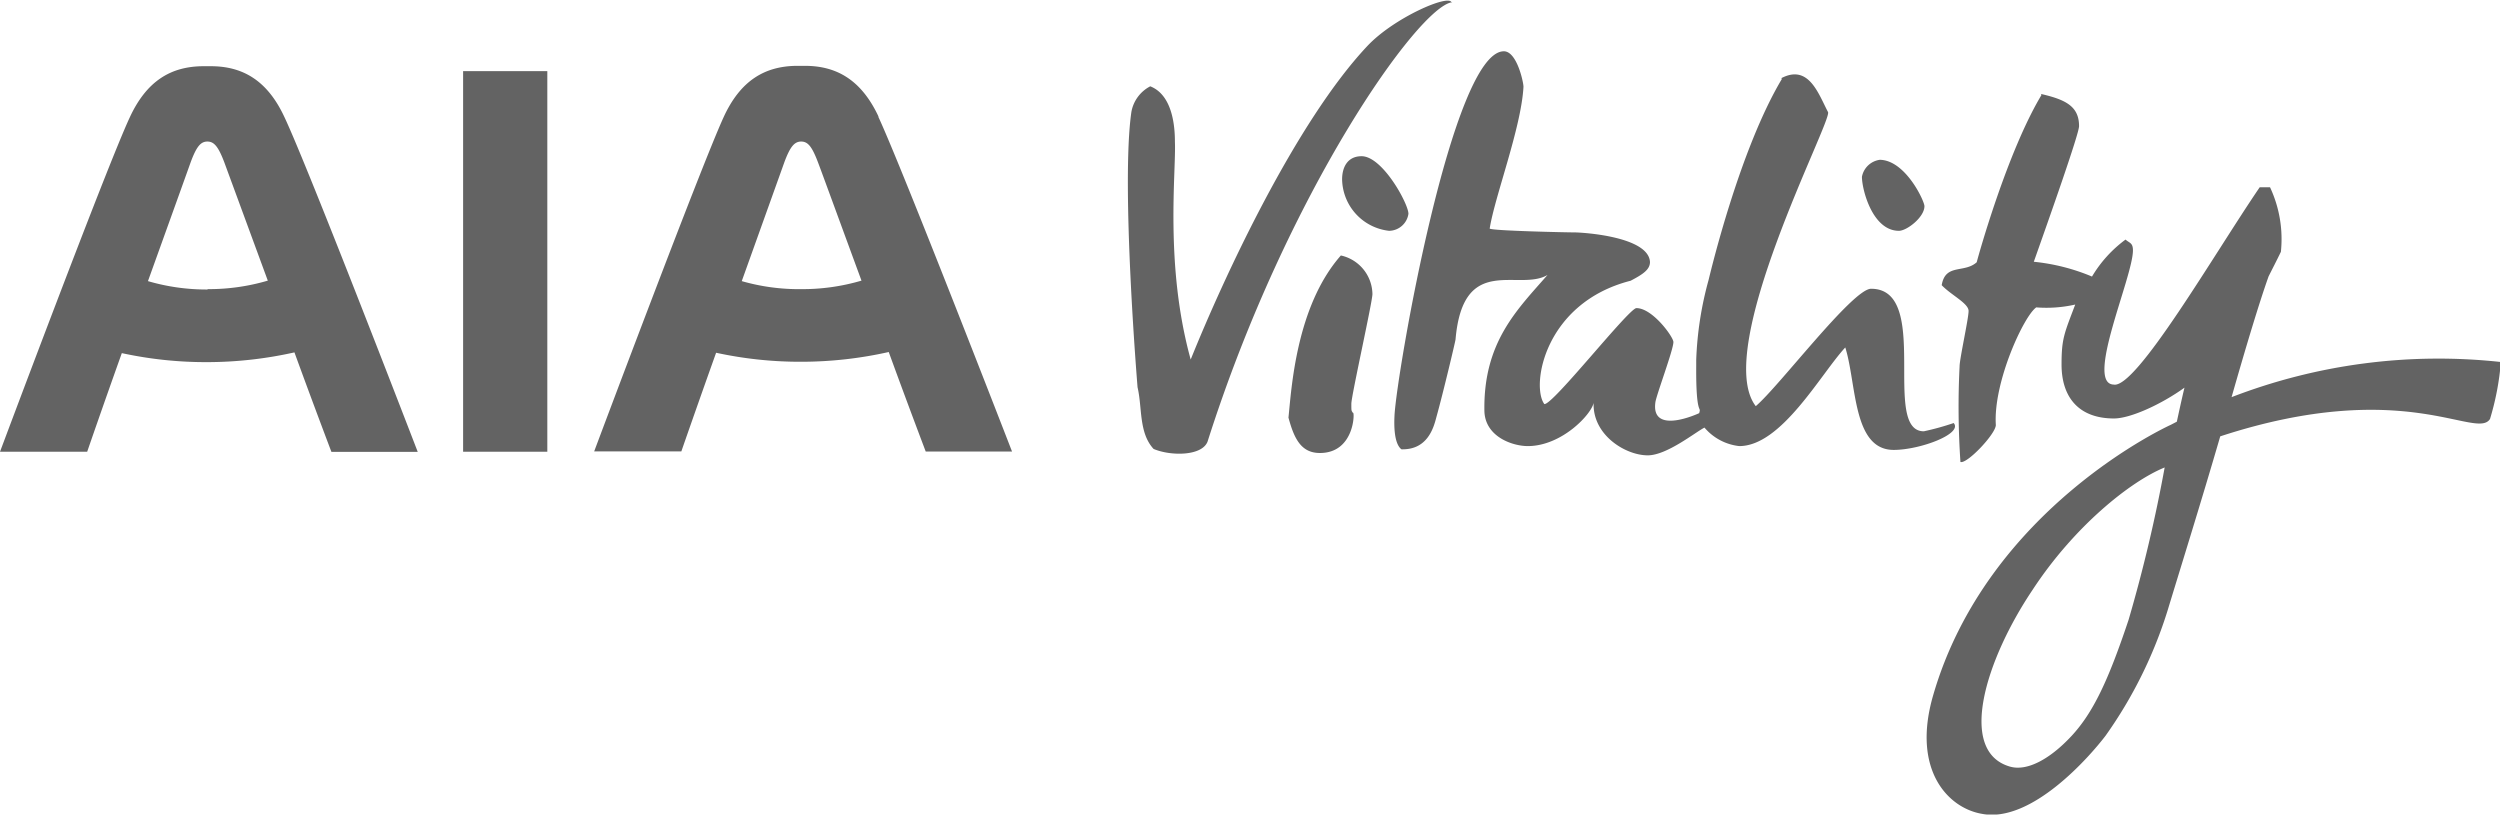 <svg xmlns="http://www.w3.org/2000/svg" viewBox="0 0 202.76 66.06"><defs><style>.cls-1{fill:#636363;}</style></defs><g id="Layer_2" data-name="Layer 2"><g id="logos"><path class="cls-1" d="M65,23.45a16.77,16.77,0,0,1-4.84-.65l3.45-9.63c.47-1.27.82-1.69,1.37-1.69s.88.42,1.36,1.68c.21.54,1.78,4.84,3.53,9.6a16.92,16.92,0,0,1-4.87.69m6.25-14c-1.38-2.94-3.37-4.12-6-4.11h-.56c-2.65,0-4.64,1.19-6,4.16-1.88,4.1-10.5,27.11-10.5,27.11h7.07s1.28-3.69,2.82-8a32.1,32.1,0,0,0,7,.73,32.46,32.46,0,0,0,7-.79c1.57,4.31,3,8.07,3,8.07h7S73.15,13.57,71.24,9.48m-54.42,14A16.85,16.85,0,0,1,12,22.8c1.72-4.78,3.27-9.09,3.46-9.63.47-1.27.81-1.69,1.36-1.69s.89.42,1.37,1.68l3.53,9.6a16.92,16.92,0,0,1-4.87.69m.23-18.08h-.56c-2.65,0-4.63,1.19-6,4.16C8.61,13.63,0,36.64,0,36.64H7.07s1.27-3.69,2.81-8a32.13,32.13,0,0,0,7,.73,32.53,32.53,0,0,0,7-.79c1.57,4.31,3,8.07,3,8.07h7S25,13.57,23.06,9.48c-1.37-2.94-3.36-4.12-6-4.11M37.56,36.64h6.83V5.77H37.56Z"/><path class="cls-1" d="M165.53,7.62c2,.46,3.09,1,3.09,2.61,0,.63-2.45,7.55-3.67,11a16.39,16.39,0,0,1,4.72,1.2,10.16,10.16,0,0,1,2.72-3c.32.29.6.25.6.88,0,2.15-3.9,10.79-1.57,10.88,1.82.39,8.19-10.64,11.85-16h.84a9.92,9.92,0,0,1,.88,5.23c-.36.75-.71,1.42-1,2-.79,2.22-1.87,5.83-3,9.79a46.61,46.61,0,0,1,21.84-2.85,21.83,21.83,0,0,1-.88,4.62c-1.1,1.74-6.93-3.48-21.88,1.41-1.55,5.33-3.25,10.76-4.25,14.06a35.94,35.94,0,0,1-5.05,10.22c-1.31,1.72-6,7.08-10,6.34-2.78-.46-5.72-3.56-4-9.56,4.39-15.28,19.3-22,19.3-22l.48-.25c.2-.92.4-1.85.62-2.76-1.84,1.33-4.37,2.5-5.72,2.5-2.77,0-4.25-1.63-4.25-4.38,0-2.1.22-2.51,1.11-4.86a10.54,10.54,0,0,1-3.16.23c-1,.68-3.5,6.07-3.28,9.54,0,.71-2.32,3.17-2.87,3a66.08,66.08,0,0,1-.07-7.75c0-.62.73-3.88.73-4.5s-1.42-1.29-2.18-2.09c.3-1.78,1.82-.95,2.84-1.86.14-.56,2.48-8.95,5.25-13.56m10,30.2c-2.79,1.13-7.34,4.78-10.7,9.9C161,53.56,158.76,60.93,163,62.17c1.38.41,3.24-.58,5-2.47s3-4.52,4.64-9.44a122.35,122.35,0,0,0,2.94-12.44M117.78.18c-2.71.32-13.41,15.41-19.84,35.63-.45,1.19-3,1.19-4.38.6-1.21-1.31-.91-3.35-1.3-5,0,0-1.36-16.43-.5-22.33A2.92,2.92,0,0,1,93.29,7c1.86.73,2,3.4,2,4.49.11,2.44-.84,10,1.28,17.67,2.7-6.71,8.53-19.26,14.32-25.42,2.18-2.33,6.77-4.3,6.84-3.51m-7.3,12.44c1.7,0,3.8,3.86,3.8,4.67a1.61,1.61,0,0,1-1.57,1.38,4.28,4.28,0,0,1-3.81-4.17c0-1,.45-1.88,1.58-1.88m42,.29c2.1,0,3.65,3.35,3.65,3.76,0,.9-1.43,2-2.07,2-2.15,0-3-3.35-3-4.38a1.71,1.71,0,0,1,1.46-1.38m-43.72,7.76a3.26,3.26,0,0,1,2.56,3.13c0,.63-1.71,8.26-1.71,8.89s0,.54.13.75c.15-.21.18,3.25-2.68,3.25-1.52,0-2.09-1.16-2.55-2.87.24-2.27.6-9,4.25-13.15M144.47,6.34c2.22-1.16,3,1.24,3.79,2.75.37.67-9.42,19.24-5.86,23.85,1.89-1.6,7.86-9.52,9.35-9.52,4.93,0,.81,11.56,4.28,11.56a21.11,21.11,0,0,0,2.42-.67c.77.87-2.73,2.18-4.86,2.18-3.34,0-3-5.33-3.93-8.31-2,2.16-5.17,8-8.6,8a4.32,4.32,0,0,1-2.82-1.5c-.72.36-3.05,2.25-4.6,2.25-1.82,0-4.49-1.66-4.39-4.26-.17.92-2.57,3.5-5.33,3.51-1.28,0-3.5-.78-3.53-2.88-.08-5.56,2.66-8.18,5.12-11-2.34,1.38-6.85-1.8-7.46,5.23,0,.1-1,4.32-1.55,6.29-.22.85-.71,2.68-2.84,2.62-.64-.5-.59-2.12-.56-2.74.17-3.38,4.68-29.54,8.87-29.54,1.07,0,1.6,2.57,1.59,2.88-.18,3.32-2.34,8.93-2.74,11.5.21.18,6.28.31,6.89.31s6,.32,6.11,2.4c0,.62-.58,1-1.57,1.52-7,1.79-8.09,8.52-7,10,.65.14,6.86-7.78,7.47-7.78,1.31,0,3,2.34,3,2.75,0,.63-1.37,4.26-1.46,4.88-.39,2.74,3.55.89,3.55.89.2-.67-.27.43-.24-3.83v-.49a27.88,27.88,0,0,1,1-6.47c.17-.69,2.52-10.58,5.95-16.32"/></g></g></svg>